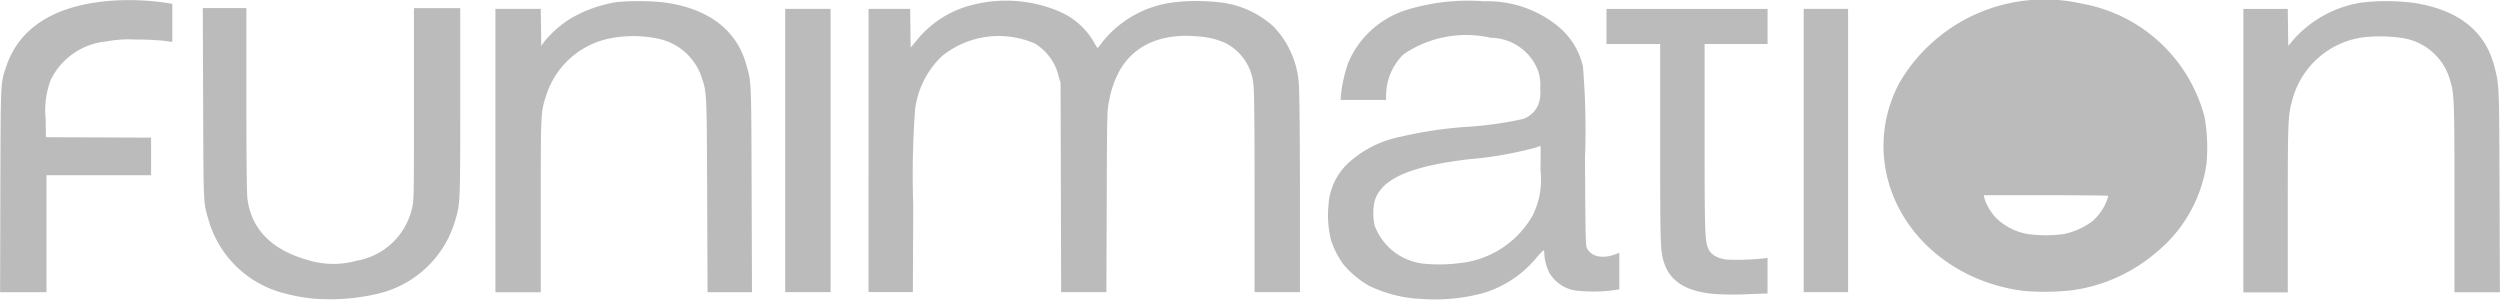 <svg xmlns="http://www.w3.org/2000/svg" viewBox="0 0 132.989 15.934">
  <path d="M16.8 15.896a9.375 9.375 0 0 1-1.665-.291 5.625 5.625 0 0 1-4.055-3.95c-.264-.928-.254-.7-.274-6.148L10.788.428h2.319v4.847c0 3.181.018 5 .054 5.279.2 1.626 1.28 2.732 3.2 3.275a4.605 4.605 0 0 0 2.6.042 3.66 3.66 0 0 0 2.959-2.8c.1-.44.1-.572.1-5.544V.433h2.463v4.975c0 5.4 0 5.422-.271 6.329a5.611 5.611 0 0 1-4.232 3.914 10.974 10.974 0 0 1-3.18.241m58.611 0a7.141 7.141 0 0 1-2.583-.69 5.078 5.078 0 0 1-1.371-1.146 4.624 4.624 0 0 1-.649-1.272 5.452 5.452 0 0 1-.138-1.86 3.338 3.338 0 0 1 .983-2.187A5.8 5.8 0 0 1 74.5 7.276a21.987 21.987 0 0 1 3.347-.516 19.838 19.838 0 0 0 3.162-.428 1.355 1.355 0 0 0 .807-.73 1.8 1.8 0 0 0 .115-.885 2.384 2.384 0 0 0-.113-.956 2.727 2.727 0 0 0-2.52-1.752 5.911 5.911 0 0 0-4.647.888 3.1 3.1 0 0 0-.917 2.186v.233h-2.413v-.1a7.259 7.259 0 0 1 .4-1.878 4.974 4.974 0 0 1 3.006-2.78A11.053 11.053 0 0 1 78.948.07a5.909 5.909 0 0 1 3.966 1.357 3.872 3.872 0 0 1 1.29 2.1 40.892 40.892 0 0 1 .11 4.92c.029 4.576.03 4.625.13 4.8.245.424.846.531 1.511.271l.185-.072v1.946l-.407.061a8.561 8.561 0 0 1-1.948 0 1.992 1.992 0 0 1-1.363-.932 2.593 2.593 0 0 1-.271-1.026c0-.106-.021-.186-.045-.178a3.112 3.112 0 0 0-.335.348 5.838 5.838 0 0 1-2.886 1.929 9.854 9.854 0 0 1-3.481.29Zm2.169-1.89a5.051 5.051 0 0 0 3.937-2.519 4.21 4.21 0 0 0 .429-2.422c.013-.715.012-1.3 0-1.3a2.339 2.339 0 0 0-.237.086 20.006 20.006 0 0 1-3.589.625c-3.158.382-4.655 1.051-5 2.239a3.089 3.089 0 0 0 .006 1.293 3.148 3.148 0 0 0 2.589 2.021 8.347 8.347 0 0 0 1.872-.023Zm13.491 1.625c-1.473-.159-2.29-.716-2.585-1.763-.161-.573-.171-.917-.172-6.2V2.341h-2.857V.474h8.57v1.867h-3.35v4.967c0 4.718.019 5.359.146 5.787.122.41.458.64 1.043.716a13.967 13.967 0 0 0 2.024-.072l.136-.026v1.9l-.9.029a15.537 15.537 0 0 1-2.056-.013ZM.019 10.106c.02-5.944.006-5.651.313-6.568C1.039 1.42 3 .223 6.083.028a13.677 13.677 0 0 1 2.972.156l.111.022v2.026L8.71 2.17a14.724 14.724 0 0 0-1.49-.067 6.423 6.423 0 0 0-1.548.1 3.669 3.669 0 0 0-2.967 2.034 4.546 4.546 0 0 0-.276 2.087l.014.975 2.794.011 2.8.011v2H2.472v6.223H.005Zm26.335-2.1V.471h2.412l.013.984.014.984.17-.239a5.767 5.767 0 0 1 1.352-1.192 7.048 7.048 0 0 1 2.513-.9 13.542 13.542 0 0 1 2.392.008c2.37.285 3.92 1.415 4.457 3.25.3 1.017.286.775.306 6.721l.019 5.457h-2.364l-.02-5.123c-.021-5.521-.019-5.479-.285-6.279a3.091 3.091 0 0 0-2.227-2.062 6.363 6.363 0 0 0-2.832 0 4.476 4.476 0 0 0-3.235 3.047c-.272.848-.271.818-.272 5.809v4.612h-2.413Zm15.416 0V.471h2.414V15.54H41.77Zm4.433 0V.471h2.214l.013 1.03.013 1.03.276-.33A5.51 5.51 0 0 1 51.865.228a7.214 7.214 0 0 1 4.414.354 3.868 3.868 0 0 1 1.893 1.63 3.207 3.207 0 0 0 .215.348 3.606 3.606 0 0 0 .243-.31A5.733 5.733 0 0 1 62.382.132a10.425 10.425 0 0 1 2.363-.021 5.068 5.068 0 0 1 3.024 1.323 4.9 4.9 0 0 1 1.335 3.339c.025.36.047 2.93.047 5.711v5.056h-2.413v-5.258c0-3.355-.018-5.394-.051-5.634a2.767 2.767 0 0 0-1.531-2.376 4.318 4.318 0 0 0-1.466-.337c-2.026-.189-3.551.556-4.264 2.084a5.283 5.283 0 0 0-.428 1.349c-.106.494-.109.6-.125 5.338l-.018 4.834h-2.407l-.015-5.568-.015-5.568-.111-.378a2.766 2.766 0 0 0-1.259-1.711 4.806 4.806 0 0 0-4.935.666 4.739 4.739 0 0 0-1.433 2.826 47.67 47.67 0 0 0-.1 5.075l-.02 4.656h-2.359Zm49.744 0V.471h2.363V15.54h-2.363Zm11.722 7.471a9.328 9.328 0 0 1-2.685-.744c-4.215-1.893-5.97-6.46-3.957-10.305a8.942 8.942 0 0 1 9.694-4.239 8.238 8.238 0 0 1 6.553 6.044 9.3 9.3 0 0 1 .1 2.493 7.47 7.47 0 0 1-2.63 4.668 8.719 8.719 0 0 1-4.488 2.043 13.211 13.211 0 0 1-2.585.04m2.107-3.027a3.762 3.762 0 0 0 1.524-.68 2.809 2.809 0 0 0 .748-1.04 2.616 2.616 0 0 0 .1-.31c0-.02-1.489-.036-3.307-.036h-3.31l.031.167a2.656 2.656 0 0 0 .637 1.062 3.205 3.205 0 0 0 1.685.84 7.212 7.212 0 0 0 1.886 0m9.565-4.444V.474h2.362l.014.985.013.985.253-.308a6.085 6.085 0 0 1 3.653-2 11.412 11.412 0 0 1 2.818.024q3.5.56 4.232 3.348c.269 1.024.264.888.284 6.672l.018 5.368h-2.418v-5c0-5.345-.009-5.554-.249-6.335a3.119 3.119 0 0 0-2.59-2.2 8.129 8.129 0 0 0-2.038-.025 4.528 4.528 0 0 0-3.766 3.4c-.21.752-.223 1.095-.223 5.746v4.421h-2.364Z" fill="#bbb"/>
</svg>
